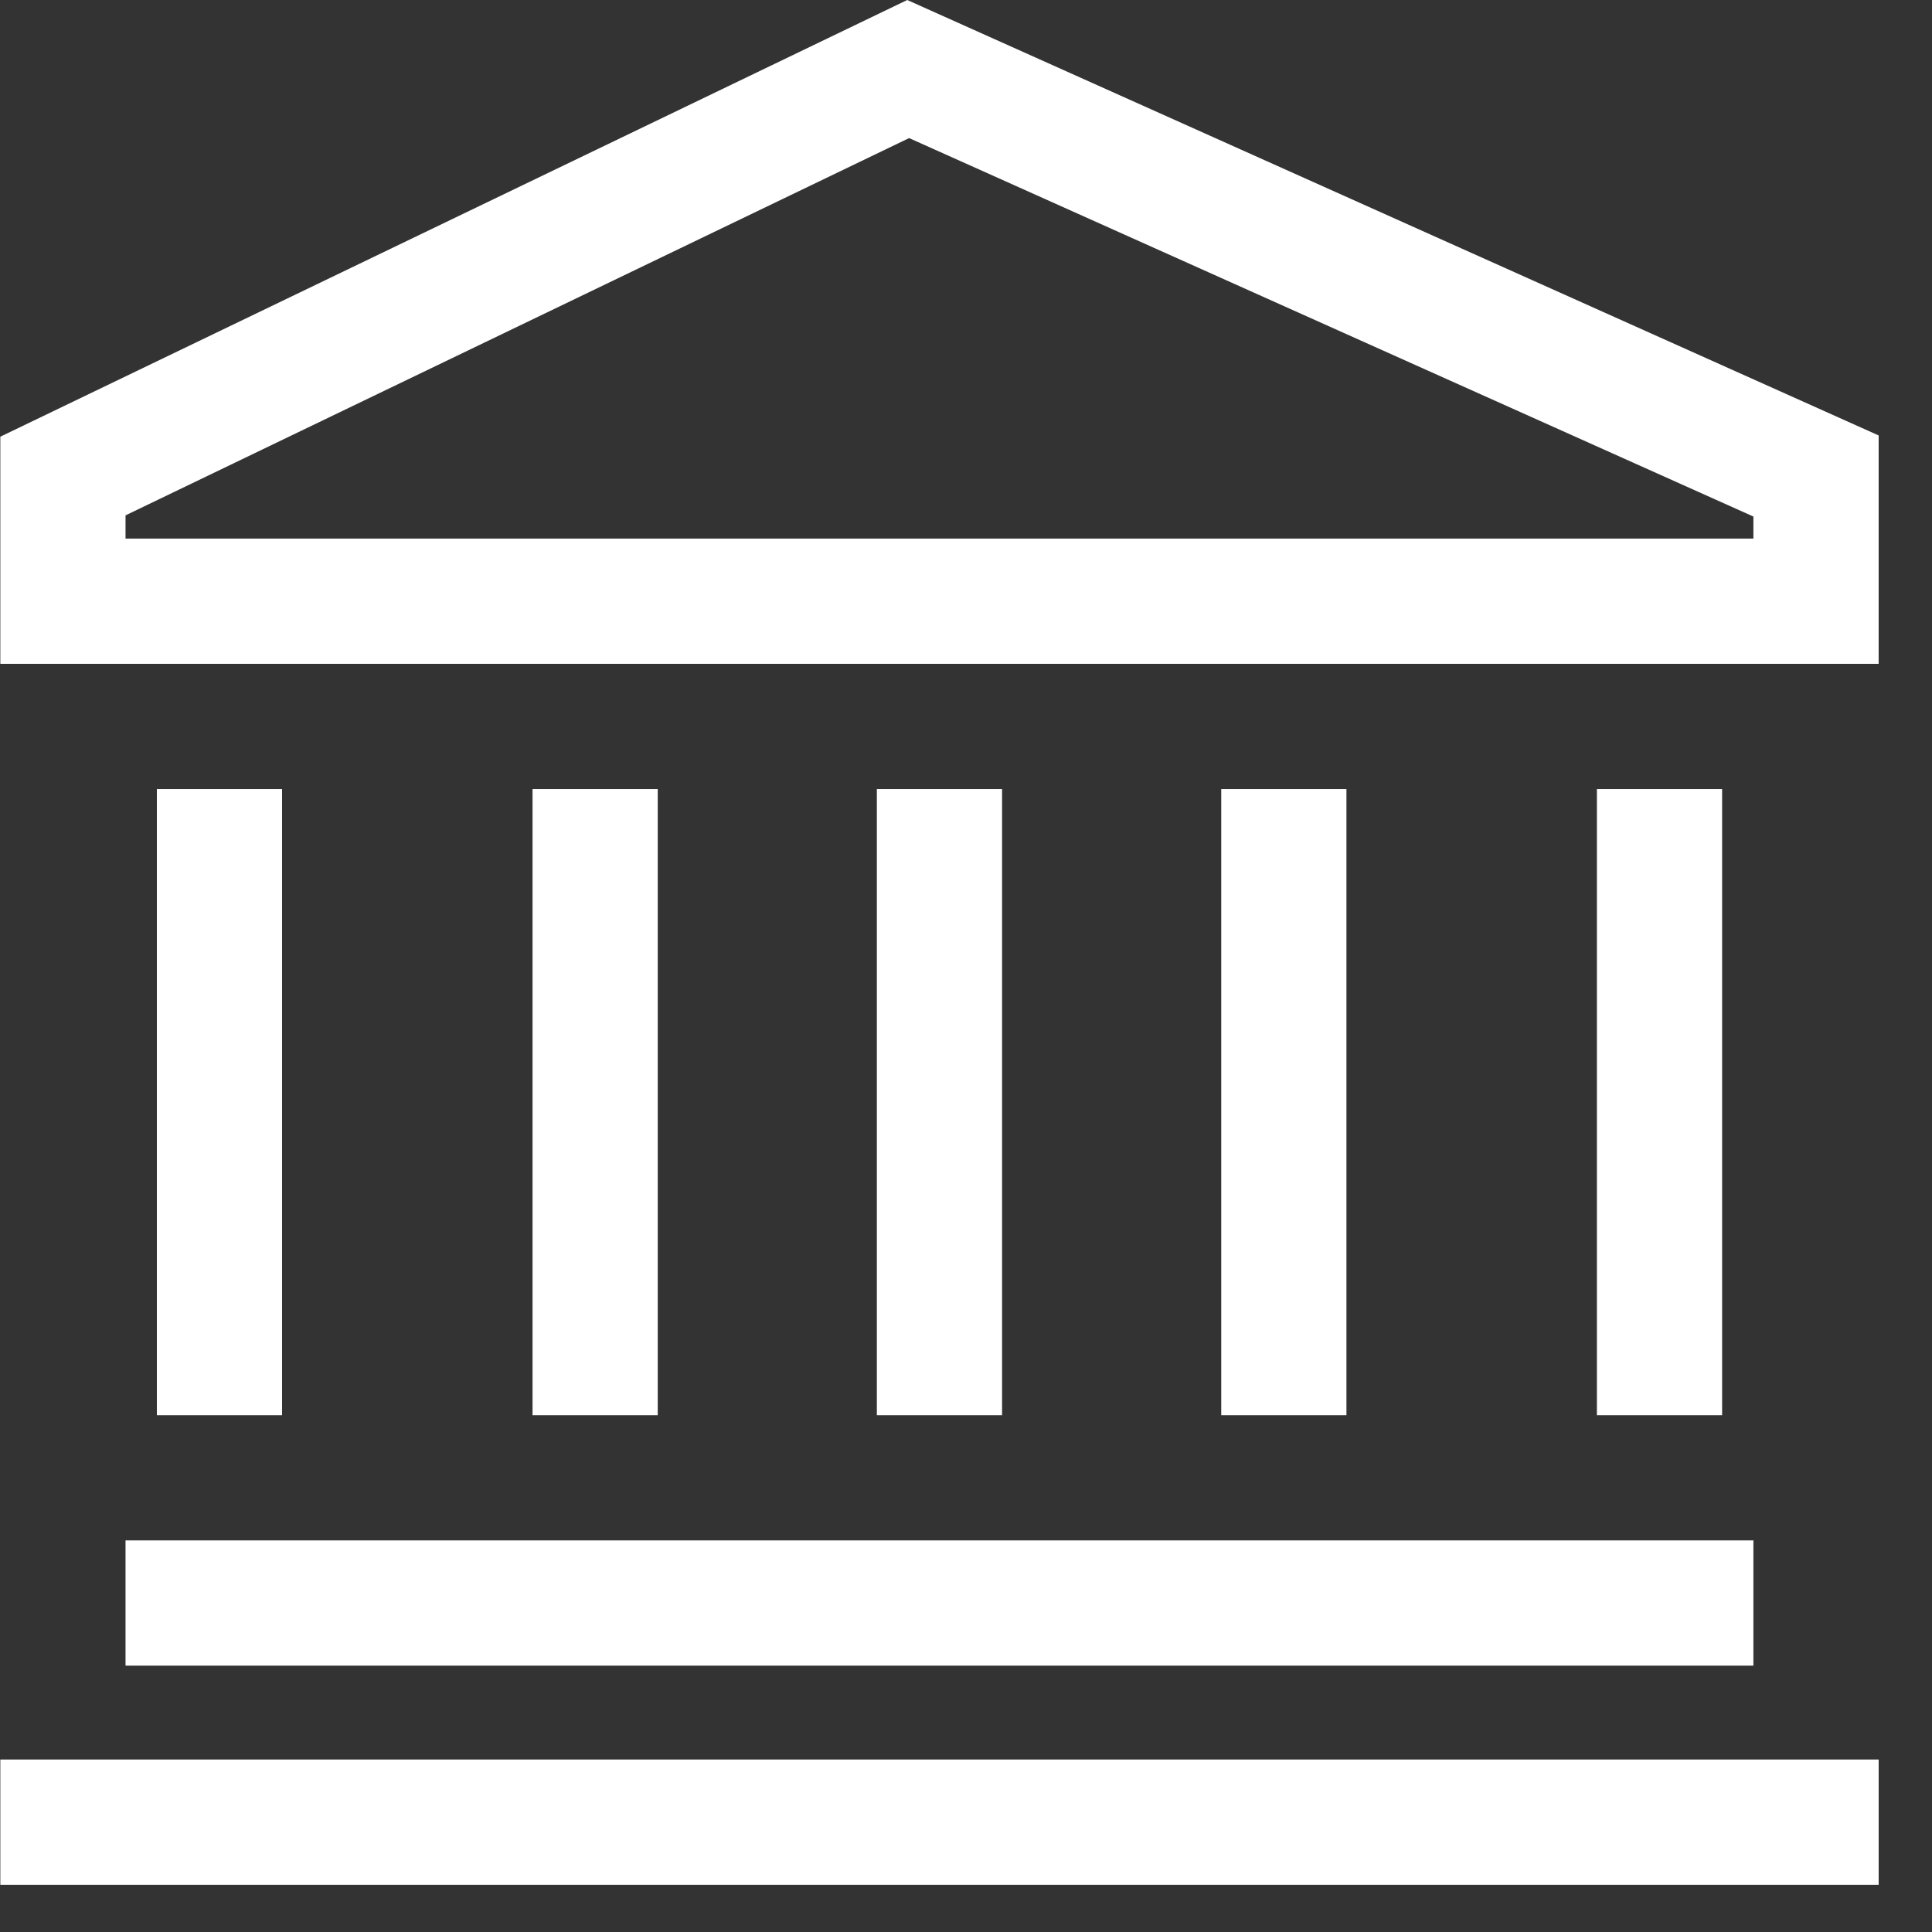 <svg width="36" height="36" viewBox="0 0 36 36" fill="none" xmlns="http://www.w3.org/2000/svg">
<rect x="0" y="0" width="36" height="36" fill="#333333" stroke="none"/>
<path d="M16.905 0L0.006 8.137V12.37H35.006V8.114L16.905 0ZM32.672 10.036H2.339V9.603L16.94 2.573L32.672 9.625V10.036Z" fill="white"/>
<path d="M32.672 28.703H2.339V31.037H32.672V28.703Z" fill="white"/>
<path d="M35.006 32.786H0.006V35.12H35.006V32.786Z" fill="white"/>
<path d="M5.256 14.703H2.923V26.37H5.256V14.703Z" fill="white"/>
<path d="M32.089 14.703H29.756V26.37H32.089V14.703Z" fill="white"/>
<path d="M25.089 14.703H22.756V26.37H25.089V14.703Z" fill="white"/>
<path d="M12.256 14.703H9.923V26.37H12.256V14.703Z" fill="white"/>
<path d="M18.672 14.703H16.339V26.37H18.672V14.703Z" fill="white"/>
</svg>
